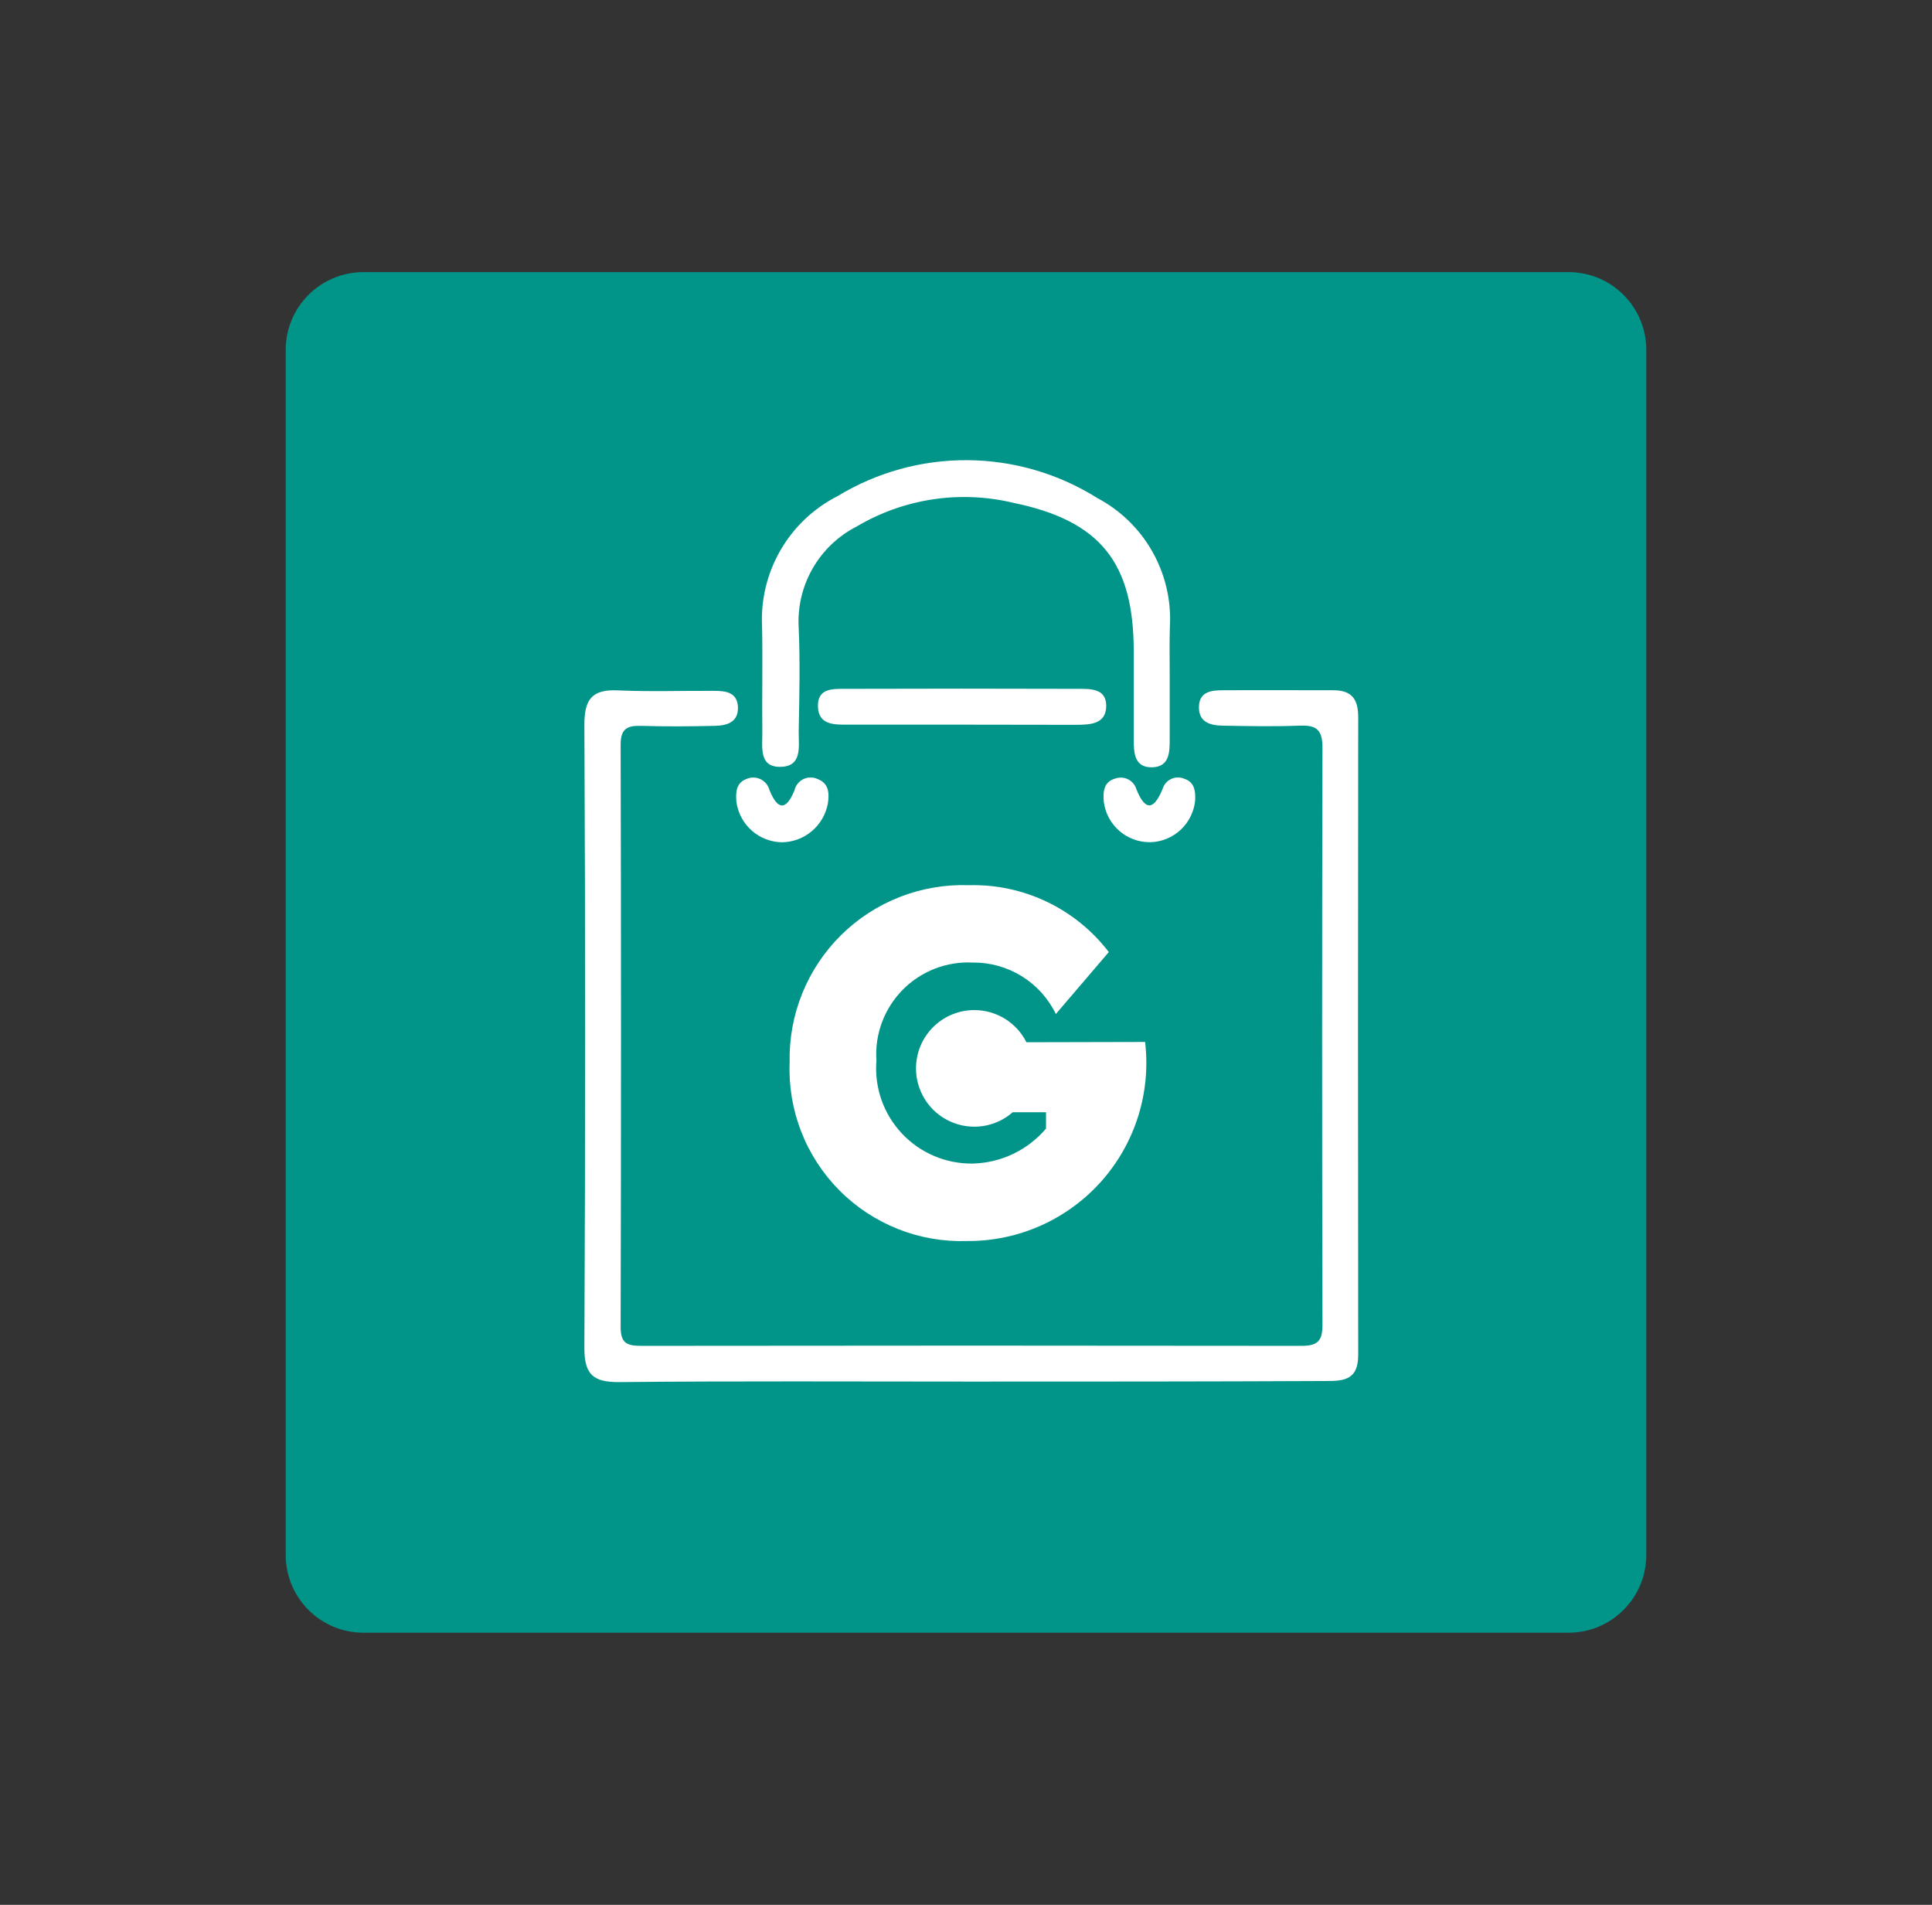 <svg width="71" height="70" viewBox="0 0 71 70" fill="none" xmlns="http://www.w3.org/2000/svg">
<rect x="0" y="0" width="71" height="70" fill="#333333" stroke="none"/>
<path d="M57.643 10H13.357C11.779 10 10.5 11.279 10.5 12.857V57.143C10.5 58.721 11.779 60 13.357 60H57.643C59.221 60 60.5 58.721 60.5 57.143V12.857C60.5 11.279 59.221 10 57.643 10Z" fill="#019589"/>
<path d="M37.721 38.301C37.542 37.946 37.269 37.647 36.931 37.438C36.593 37.23 36.204 37.119 35.806 37.119C35.238 37.119 34.693 37.344 34.291 37.746C33.889 38.148 33.663 38.693 33.663 39.261C33.663 39.83 33.889 40.375 34.291 40.777C34.693 41.179 35.238 41.404 35.806 41.404C36.325 41.405 36.825 41.216 37.215 40.874H38.441V41.473C38.109 41.864 37.698 42.181 37.236 42.403C36.773 42.624 36.269 42.746 35.756 42.759C35.268 42.767 34.783 42.673 34.333 42.483C33.883 42.292 33.478 42.01 33.144 41.654C32.809 41.297 32.553 40.875 32.392 40.414C32.231 39.953 32.168 39.463 32.208 38.976C32.175 38.499 32.244 38.021 32.41 37.572C32.577 37.124 32.836 36.717 33.171 36.376C33.507 36.035 33.911 35.77 34.356 35.597C34.802 35.424 35.279 35.348 35.756 35.373C36.391 35.367 37.014 35.542 37.553 35.877C38.093 36.212 38.526 36.693 38.802 37.264L40.748 34.987C40.147 34.201 39.369 33.568 38.476 33.141C37.584 32.714 36.602 32.504 35.613 32.53C34.747 32.499 33.883 32.645 33.075 32.96C32.266 33.274 31.531 33.751 30.913 34.36C30.296 34.969 29.809 35.698 29.484 36.502C29.158 37.305 29 38.167 29.019 39.034C28.983 39.903 29.127 40.769 29.441 41.579C29.756 42.389 30.234 43.126 30.846 43.743C31.458 44.36 32.191 44.843 32.999 45.164C33.807 45.485 34.672 45.635 35.541 45.606C36.468 45.612 37.387 45.421 38.236 45.045C39.084 44.669 39.843 44.116 40.462 43.425C41.08 42.733 41.545 41.917 41.824 41.032C42.103 40.147 42.191 39.213 42.082 38.291L37.721 38.301Z" fill="white"/>
<path d="M35.659 50.771C31.366 50.771 27.072 50.747 22.779 50.79C21.809 50.8 21.47 50.526 21.476 49.52C21.512 41.886 21.512 34.254 21.476 26.621C21.476 25.697 21.762 25.326 22.706 25.37C23.885 25.425 25.068 25.38 26.248 25.388C26.652 25.388 27.085 25.434 27.118 25.96C27.153 26.541 26.715 26.667 26.26 26.674C25.366 26.695 24.47 26.703 23.578 26.674C23.065 26.66 22.806 26.763 22.808 27.368C22.826 34.502 22.826 41.636 22.808 48.77C22.808 49.377 23.062 49.458 23.575 49.458C31.66 49.447 39.747 49.447 47.833 49.458C48.463 49.458 48.602 49.245 48.6 48.66C48.583 41.598 48.583 34.535 48.6 27.473C48.6 26.758 48.328 26.643 47.719 26.667C46.79 26.704 45.862 26.683 44.929 26.667C44.466 26.66 44.038 26.535 44.062 25.953C44.083 25.423 44.51 25.367 44.919 25.366C46.279 25.358 47.633 25.366 48.998 25.366C49.7 25.366 49.915 25.715 49.913 26.366C49.903 34.175 49.903 41.985 49.913 49.794C49.913 50.678 49.435 50.753 48.746 50.75C44.389 50.771 40.025 50.771 35.659 50.771Z" fill="white"/>
<path d="M42.986 24.881C42.986 25.639 42.986 26.396 42.986 27.154C42.986 27.63 42.986 28.183 42.338 28.197C41.689 28.211 41.666 27.667 41.664 27.184C41.664 26.103 41.664 25.02 41.664 23.939C41.664 20.676 40.444 19.133 37.217 18.473C35.263 18.01 33.206 18.325 31.479 19.35C30.8 19.697 30.238 20.235 29.86 20.898C29.482 21.56 29.305 22.319 29.352 23.08C29.407 24.34 29.375 25.604 29.352 26.866C29.344 27.414 29.505 28.186 28.657 28.18C27.884 28.18 28.021 27.444 28.015 26.926C28.001 25.627 28.031 24.328 28.006 23.031C27.955 22.05 28.189 21.075 28.68 20.224C29.171 19.373 29.898 18.682 30.774 18.236C32.215 17.358 33.872 16.899 35.56 16.911C37.247 16.923 38.898 17.405 40.327 18.303C41.178 18.754 41.883 19.441 42.355 20.282C42.828 21.122 43.049 22.08 42.992 23.043C42.972 23.654 42.988 24.268 42.986 24.881Z" fill="white"/>
<path d="M35.32 26.63C33.916 26.63 32.51 26.63 31.106 26.63C30.636 26.63 30.087 26.63 30.06 25.981C30.03 25.29 30.592 25.314 31.06 25.314C33.906 25.305 36.751 25.305 39.596 25.314C40.067 25.314 40.65 25.291 40.653 25.933C40.653 26.623 40.052 26.633 39.536 26.636C38.129 26.634 36.727 26.63 35.32 26.63Z" fill="white"/>
<path d="M28.752 30.953C28.335 30.951 27.933 30.796 27.622 30.519C27.311 30.242 27.111 29.861 27.061 29.447C27.033 29.104 27.061 28.769 27.421 28.631C27.502 28.593 27.591 28.573 27.682 28.573C27.772 28.573 27.861 28.593 27.943 28.631C28.025 28.67 28.097 28.726 28.155 28.795C28.213 28.864 28.255 28.945 28.278 29.033C28.573 29.769 28.888 29.803 29.196 29.046C29.216 28.956 29.256 28.873 29.313 28.801C29.37 28.729 29.442 28.671 29.525 28.631C29.607 28.591 29.697 28.571 29.789 28.571C29.881 28.571 29.971 28.592 30.053 28.631C30.463 28.79 30.482 29.153 30.422 29.536C30.348 29.928 30.142 30.282 29.838 30.54C29.534 30.798 29.151 30.944 28.752 30.953Z" fill="white"/>
<path d="M42.279 30.95C41.862 30.957 41.457 30.811 41.141 30.539C40.825 30.267 40.62 29.888 40.565 29.474C40.532 29.099 40.553 28.728 40.993 28.608C41.07 28.582 41.152 28.571 41.233 28.577C41.314 28.583 41.393 28.606 41.465 28.643C41.538 28.681 41.601 28.733 41.653 28.796C41.704 28.859 41.742 28.932 41.764 29.01C42.117 29.883 42.435 29.706 42.732 28.974C42.757 28.897 42.798 28.825 42.853 28.764C42.908 28.704 42.974 28.655 43.049 28.622C43.123 28.588 43.204 28.571 43.286 28.57C43.367 28.57 43.448 28.586 43.523 28.619C43.893 28.736 43.939 29.066 43.922 29.41C43.883 29.823 43.694 30.207 43.392 30.491C43.089 30.775 42.693 30.938 42.279 30.95Z" fill="white"/>
</svg>
